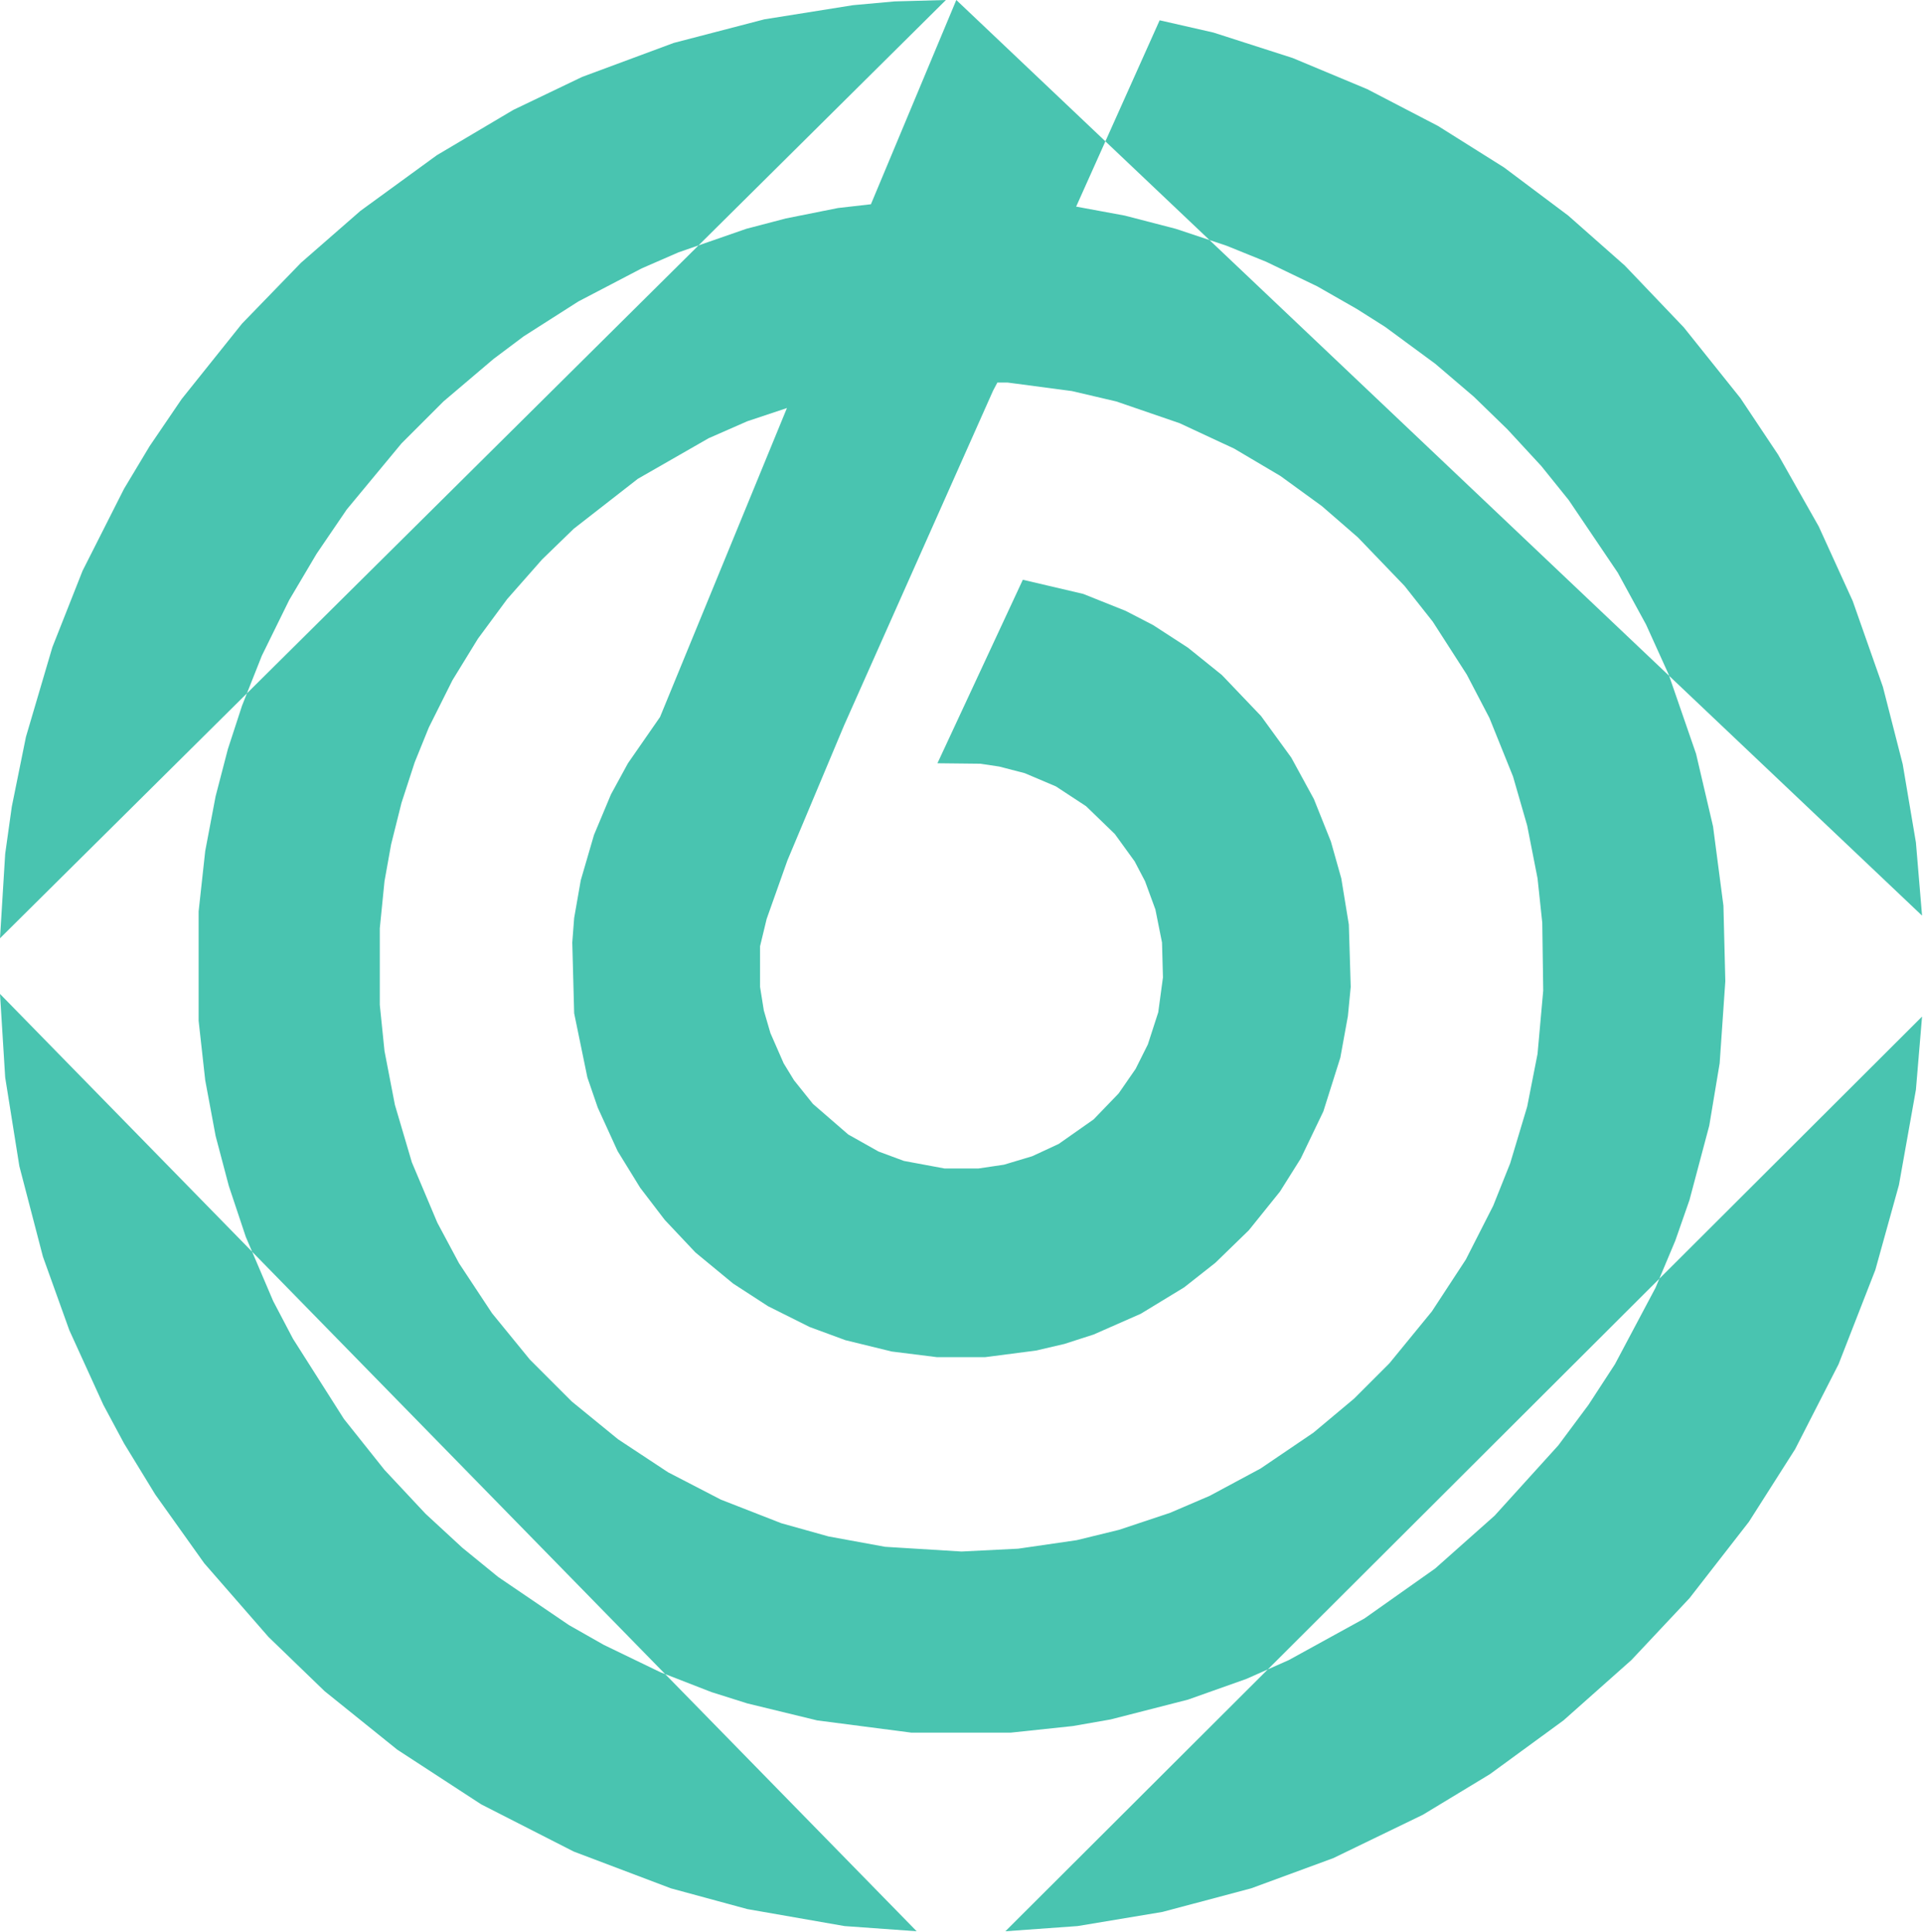 <svg xmlns="http://www.w3.org/2000/svg" width="2038" height="2048" viewBox="0 0 2038 2048">
  <g fill="#49c4b0" fill-rule="evenodd" stroke="none">
    <path d="M 0.00,994.50 L 5.50,905.00 L 12.50,855.00 L 27.50,781.00 L 55.50,686.00 L 87.50,605.00 L 131.50,518.00 L 158.50,473.00 L 192.50,423.00 L 256.50,343.00 L 319.00,278.50 L 382.00,223.50 L 463.00,164.50 L 544.00,116.50 L 617.00,81.50 L 714.00,45.50 L 810.00,20.50 L 904.00,5.50 L 948.00,1.50 L 1002.50,0.00 Z M 1013.50,0.00 L 923.00,216.50 L 888.00,220.50 L 833.00,231.50 L 791.00,242.50 L 719.00,267.50 L 680.00,284.50 L 613.00,319.50 L 555.00,356.50 L 523.00,380.50 L 470.00,425.50 L 425.50,470.00 L 367.50,540.00 L 335.50,587.00 L 306.50,636.00 L 277.50,695.00 L 256.50,748.00 L 241.50,794.00 L 228.50,844.00 L 217.50,902.00 L 210.50,966.00 L 210.50,1082.00 L 217.50,1145.00 L 228.50,1204.00 L 242.50,1257.00 L 260.50,1311.00 L 289.50,1379.00 L 310.50,1419.00 L 364.50,1504.00 L 407.50,1558.00 L 451.00,1604.50 L 490.00,1640.50 L 528.00,1671.50 L 603.00,1722.50 L 640.00,1743.50 L 700.00,1772.50 L 754.00,1793.50 L 792.00,1805.50 L 866.00,1823.50 L 966.00,1836.50 L 1071.00,1836.50 L 1137.00,1829.50 L 1177.00,1822.50 L 1259.00,1801.50 L 1321.00,1779.50 L 1366.00,1759.50 L 1446.00,1715.50 L 1521.00,1662.50 L 1584.00,1606.50 L 1651.50,1532.00 L 1683.50,1489.00 L 1711.50,1446.00 L 1754.50,1365.00 L 1775.50,1315.00 L 1790.50,1272.00 L 1811.50,1193.00 L 1822.50,1127.00 L 1828.50,1040.00 L 1826.50,960.00 L 1815.50,876.00 L 1797.50,799.00 L 1768.50,715.00 L 1744.50,662.00 L 1714.50,607.00 L 1662.50,530.00 L 1633.50,494.00 L 1597.50,455.00 L 1562.00,420.50 L 1521.00,385.50 L 1468.00,346.50 L 1438.00,327.50 L 1396.00,303.50 L 1342.00,277.50 L 1300.00,260.50 L 1246.00,242.50 L 1192.00,228.50 L 1140.50,219.00 L 1229.00,21.50 L 1286.00,34.50 L 1370.00,61.50 L 1449.00,94.50 L 1524.00,133.50 L 1594.00,177.50 L 1662.00,228.50 L 1722.00,281.50 L 1784.50,347.00 L 1844.50,422.00 L 1884.50,482.00 L 1927.50,558.00 L 1963.50,637.00 L 1995.50,728.00 L 2016.50,810.00 L 2030.50,893.00 L 2037.00,970.50 Z M 1019.00,1644.50 L 938.00,1639.50 L 878.00,1628.50 L 828.00,1614.50 L 764.00,1589.50 L 708.00,1560.50 L 655.00,1525.50 L 606.00,1485.50 L 561.50,1441.00 L 521.50,1392.00 L 486.50,1339.00 L 463.50,1296.00 L 436.50,1232.00 L 418.50,1171.00 L 407.50,1114.00 L 402.50,1065.00 L 402.50,984.00 L 407.50,934.00 L 414.50,895.00 L 425.50,851.00 L 439.50,808.00 L 454.50,771.00 L 479.50,721.00 L 506.50,677.00 L 537.50,635.00 L 574.50,593.00 L 608.00,560.50 L 676.00,507.50 L 751.00,464.50 L 792.00,446.50 L 834.00,432.50 L 699.50,760.00 L 665.50,809.00 L 647.50,842.00 L 629.50,885.00 L 615.50,933.00 L 608.50,973.00 L 606.50,999.00 L 608.50,1074.00 L 622.50,1142.00 L 633.50,1174.00 L 654.50,1220.00 L 678.50,1259.00 L 704.50,1293.00 L 737.00,1327.50 L 777.00,1360.50 L 814.00,1384.50 L 858.00,1406.50 L 896.00,1420.50 L 945.00,1432.50 L 993.00,1438.50 L 1044.00,1438.50 L 1098.00,1431.50 L 1128.00,1424.50 L 1159.00,1414.50 L 1209.00,1392.50 L 1255.00,1364.50 L 1288.00,1338.50 L 1323.50,1304.00 L 1356.50,1263.00 L 1378.50,1228.00 L 1402.50,1178.00 L 1420.50,1121.00 L 1428.50,1077.00 L 1431.50,1046.00 L 1429.50,980.00 L 1421.50,931.00 L 1410.50,892.00 L 1392.50,847.00 L 1368.50,803.00 L 1336.50,759.00 L 1295.00,715.50 L 1259.00,686.50 L 1222.00,662.50 L 1193.00,647.50 L 1148.00,629.50 L 1084.00,614.50 L 993.50,809.00 L 1039.00,809.50 L 1059.00,812.50 L 1086.00,819.50 L 1119.00,833.50 L 1151.00,854.50 L 1181.50,884.00 L 1202.50,913.00 L 1213.50,934.00 L 1224.50,964.00 L 1231.50,999.00 L 1232.50,1036.00 L 1227.50,1073.00 L 1216.50,1107.00 L 1203.50,1133.00 L 1185.50,1159.00 L 1159.00,1186.50 L 1122.00,1212.50 L 1094.00,1225.50 L 1064.00,1234.50 L 1037.00,1238.50 L 1001.00,1238.50 L 958.00,1230.50 L 931.00,1220.50 L 899.00,1202.50 L 861.50,1170.00 L 841.50,1145.00 L 830.50,1127.00 L 816.50,1095.00 L 809.50,1071.00 L 805.50,1046.00 L 805.50,1003.00 L 812.50,974.00 L 834.50,912.00 L 894.50,769.00 L 1052.50,414.00 L 1057.00,405.50 L 1068.00,405.50 L 1136.00,414.50 L 1183.00,425.50 L 1250.00,448.50 L 1308.00,475.50 L 1357.00,504.50 L 1401.00,536.50 L 1439.00,569.50 L 1488.50,621.00 L 1518.50,659.00 L 1554.50,715.00 L 1578.50,761.00 L 1603.50,823.00 L 1618.50,875.00 L 1629.50,931.00 L 1634.50,978.00 L 1635.50,1050.00 L 1629.50,1117.00 L 1618.50,1173.00 L 1600.50,1233.00 L 1582.50,1278.00 L 1553.50,1335.00 L 1517.50,1390.00 L 1472.50,1445.00 L 1435.00,1482.50 L 1392.00,1518.50 L 1336.00,1556.50 L 1282.00,1585.50 L 1240.00,1603.50 L 1186.00,1621.50 L 1141.00,1632.50 L 1079.00,1641.50 L 1019.00,1644.50 Z M 971.50,2047.00 L 895.00,2041.50 L 792.00,2023.50 L 711.00,2001.50 L 608.00,1962.50 L 510.00,1912.50 L 421.00,1854.50 L 344.00,1792.50 L 284.50,1735.00 L 216.50,1657.00 L 164.50,1584.00 L 131.50,1530.00 L 109.50,1489.00 L 73.50,1410.00 L 45.50,1332.00 L 20.50,1236.00 L 5.50,1142.00 L 0.00,1053.50 Z M 2037.00,1077.50 L 2030.50,1155.00 L 2012.50,1256.00 L 1987.50,1346.00 L 1948.50,1446.00 L 1902.50,1536.00 L 1853.50,1613.00 L 1790.50,1694.00 L 1729.00,1759.50 L 1657.00,1823.50 L 1579.00,1880.50 L 1508.00,1923.50 L 1413.00,1969.50 L 1326.00,2001.50 L 1232.00,2026.50 L 1142.00,2041.50 L 1065.50,2047.00 Z"/>
  </g>
</svg>
